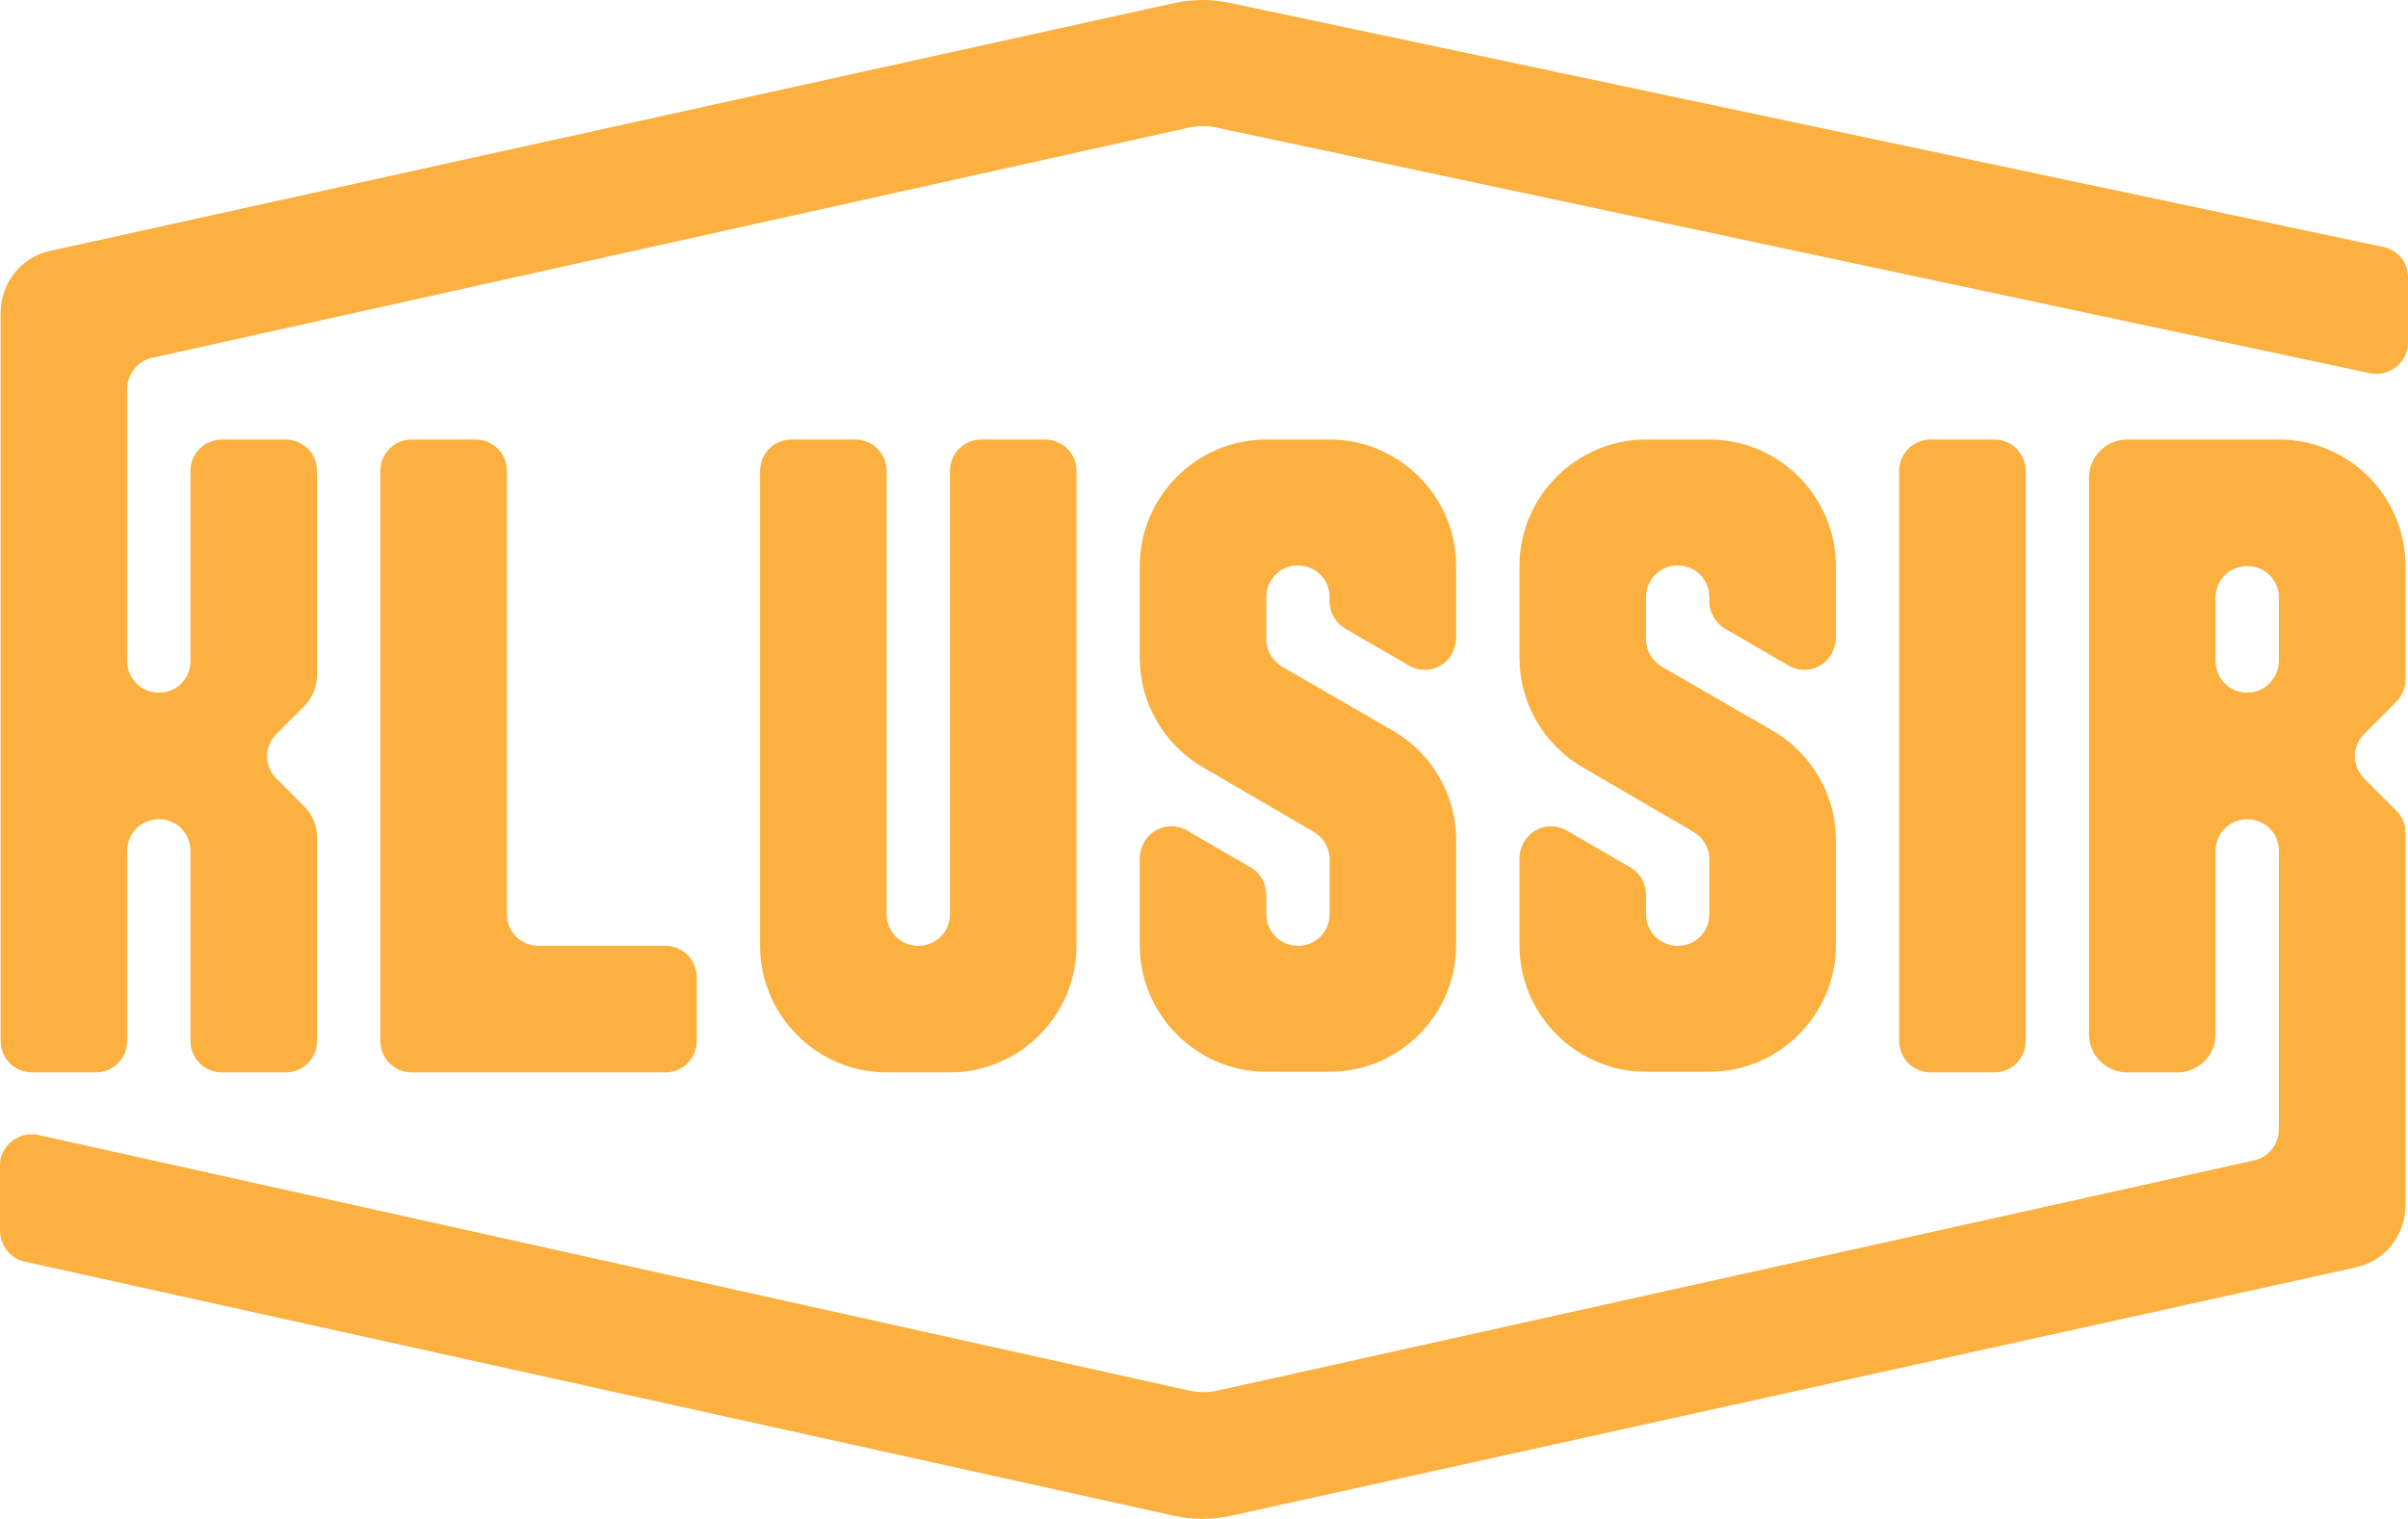 <svg xmlns="http://www.w3.org/2000/svg" enable-background="new 0 0 512 512" version="1.1" xml:space="preserve" viewBox="65.7 136.05 380.5 240">

<g fill="#FBB040">
<path class="st0" d="m370.8 205.5h10c2.8 0 5 2.2 5 5v90c0 2.8-2.2 5-5 5h-10c-2.8 0-5-2.2-5-5v-90c0-2.8 2.2-5 5-5z"/>
<path class="st0" d="m425.8 205.5h-24c-3.3 0-6 2.7-6 6v88c0 3.3 2.7 6 6 6h8c3.3 0 6-2.7 6-6v-29c0-2.8 2.2-5 5-5s5 2.2 5 5v44c0 2.3-1.6 4.4-3.9 4.9l-163.9 36.4c-1.4 0.3-2.9 0.3-4.3 0l-181.9-40.4c-2.7-0.6-5.4 1.1-6 3.8-0.1 0.3-0.1 0.7-0.1 1.1v10.2c0 2.3 1.6 4.4 3.9 4.9l181.8 40.2c2.8 0.6 5.8 0.6 8.6 0l178-39.3c4.6-1 7.8-5.1 7.8-9.8v-58.9c0-1.3-0.5-2.6-1.5-3.5l-5-5c-2-2-2-5.1 0-7.1l5-5c0.9-0.9 1.5-2.2 1.5-3.5v-18c0-11.1-9-20-20-20zm-5 40c-2.8 0-5-2.2-5-5v-10c0-2.8 2.2-5 5-5s5 2.2 5 5v10c0 2.7-2.3 5-5 5z"/>
<path class="st0" d="m140.8 205.5h-10c-2.8 0-5 2.2-5 5v90c0 2.8 2.2 5 5 5h40c2.8 0 5-2.2 5-5v-10c0-2.8-2.2-5-5-5h-20c-2.8 0-5-2.2-5-5v-70c0-2.8-2.2-5-5-5z"/>
<path class="st0" d="m200.8 205.5h-10c-2.8 0-5 2.2-5 5v75c0 11 9 20 20 20h10c11 0 20-9 20-20v-75c0-2.8-2.2-5-5-5h-10c-2.8 0-5 2.2-5 5v70c0 2.8-2.2 5-5 5s-5-2.2-5-5v-70c0-2.8-2.2-5-5-5z"/>
<path class="st0" d="m263.3 273.1-10-5.8c-2.4-1.4-5.4-0.6-6.8 1.8-0.4 0.8-0.7 1.6-0.7 2.5v13.8c0 11 9 20 20 20h10c11 0 20-9 20-20v-16.6c0-7.1-3.8-13.7-10-17.3l-17.5-10.1c-1.5-0.9-2.5-2.5-2.5-4.3v-6.7c0-2.8 2.2-5 5-5s5 2.2 5 5v0.7c0 1.8 1 3.4 2.5 4.3l10 5.8c2.4 1.4 5.4 0.6 6.8-1.8 0.4-0.8 0.7-1.6 0.7-2.5v-11.4c0-11-9-20-20-20h-10c-11 0-20 9-20 20v14.5c0 7.1 3.8 13.7 10 17.3l17.5 10.2c1.5 0.9 2.5 2.5 2.5 4.3v8.7c0 2.8-2.2 5-5 5s-5-2.2-5-5v-3c0-1.8-0.9-3.5-2.5-4.4z"/>
<path class="st0" d="m323.3 273.1-10-5.8c-2.4-1.4-5.4-0.6-6.8 1.8-0.4 0.8-0.7 1.6-0.7 2.5v13.8c0 11 9 20 20 20h10c11 0 20-9 20-20v-16.6c0-7.1-3.8-13.7-10-17.3l-17.5-10.1c-1.5-0.9-2.5-2.5-2.5-4.3v-6.7c0-2.8 2.2-5 5-5s5 2.2 5 5v0.7c0 1.8 1 3.4 2.5 4.3l10 5.8c2.4 1.4 5.4 0.6 6.8-1.8 0.4-0.8 0.7-1.6 0.7-2.5v-11.4c0-11-9-20-20-20h-10c-11 0-20 9-20 20v14.5c0 7.1 3.8 13.7 10 17.3l17.5 10.2c1.5 0.9 2.5 2.5 2.5 4.3v8.7c0 2.8-2.2 5-5 5s-5-2.2-5-5v-3c0-1.8-0.9-3.5-2.5-4.4z"/>
<path class="st0" d="m442.4 175.1-182.4-38.6c-2.8-0.6-5.8-0.6-8.6 0l-177.8 39.2c-4.6 1-7.8 5.1-7.8 9.8v115c0 2.8 2.2 5 5 5h10c2.8 0 5-2.2 5-5v-30c0-2.8 2.2-5 5-5s5 2.2 5 5v30c0 2.8 2.2 5 5 5h10c2.8 0 5-2.2 5-5v-32.1c0-1.8-0.7-3.6-2-4.9l-4.4-4.4c-2-2-2-5.1 0-7.1l4.4-4.4c1.3-1.3 2-3.1 2-5v-32.1c0-2.8-2.2-5-5-5h-10c-2.8 0-5 2.2-5 5v30c0 2.8-2.2 5-5 5s-5-2.2-5-5v-43c0-2.3 1.6-4.4 3.9-4.9l163.9-36.4c1.4-0.3 2.9-0.3 4.3 0l182.2 38.8c2.7 0.6 5.4-1.1 6-3.8 0.1-0.4 0.1-0.7 0.1-1.1v-10.1c0.1-2.4-1.6-4.4-3.8-4.9z"/>
</g>
</svg>